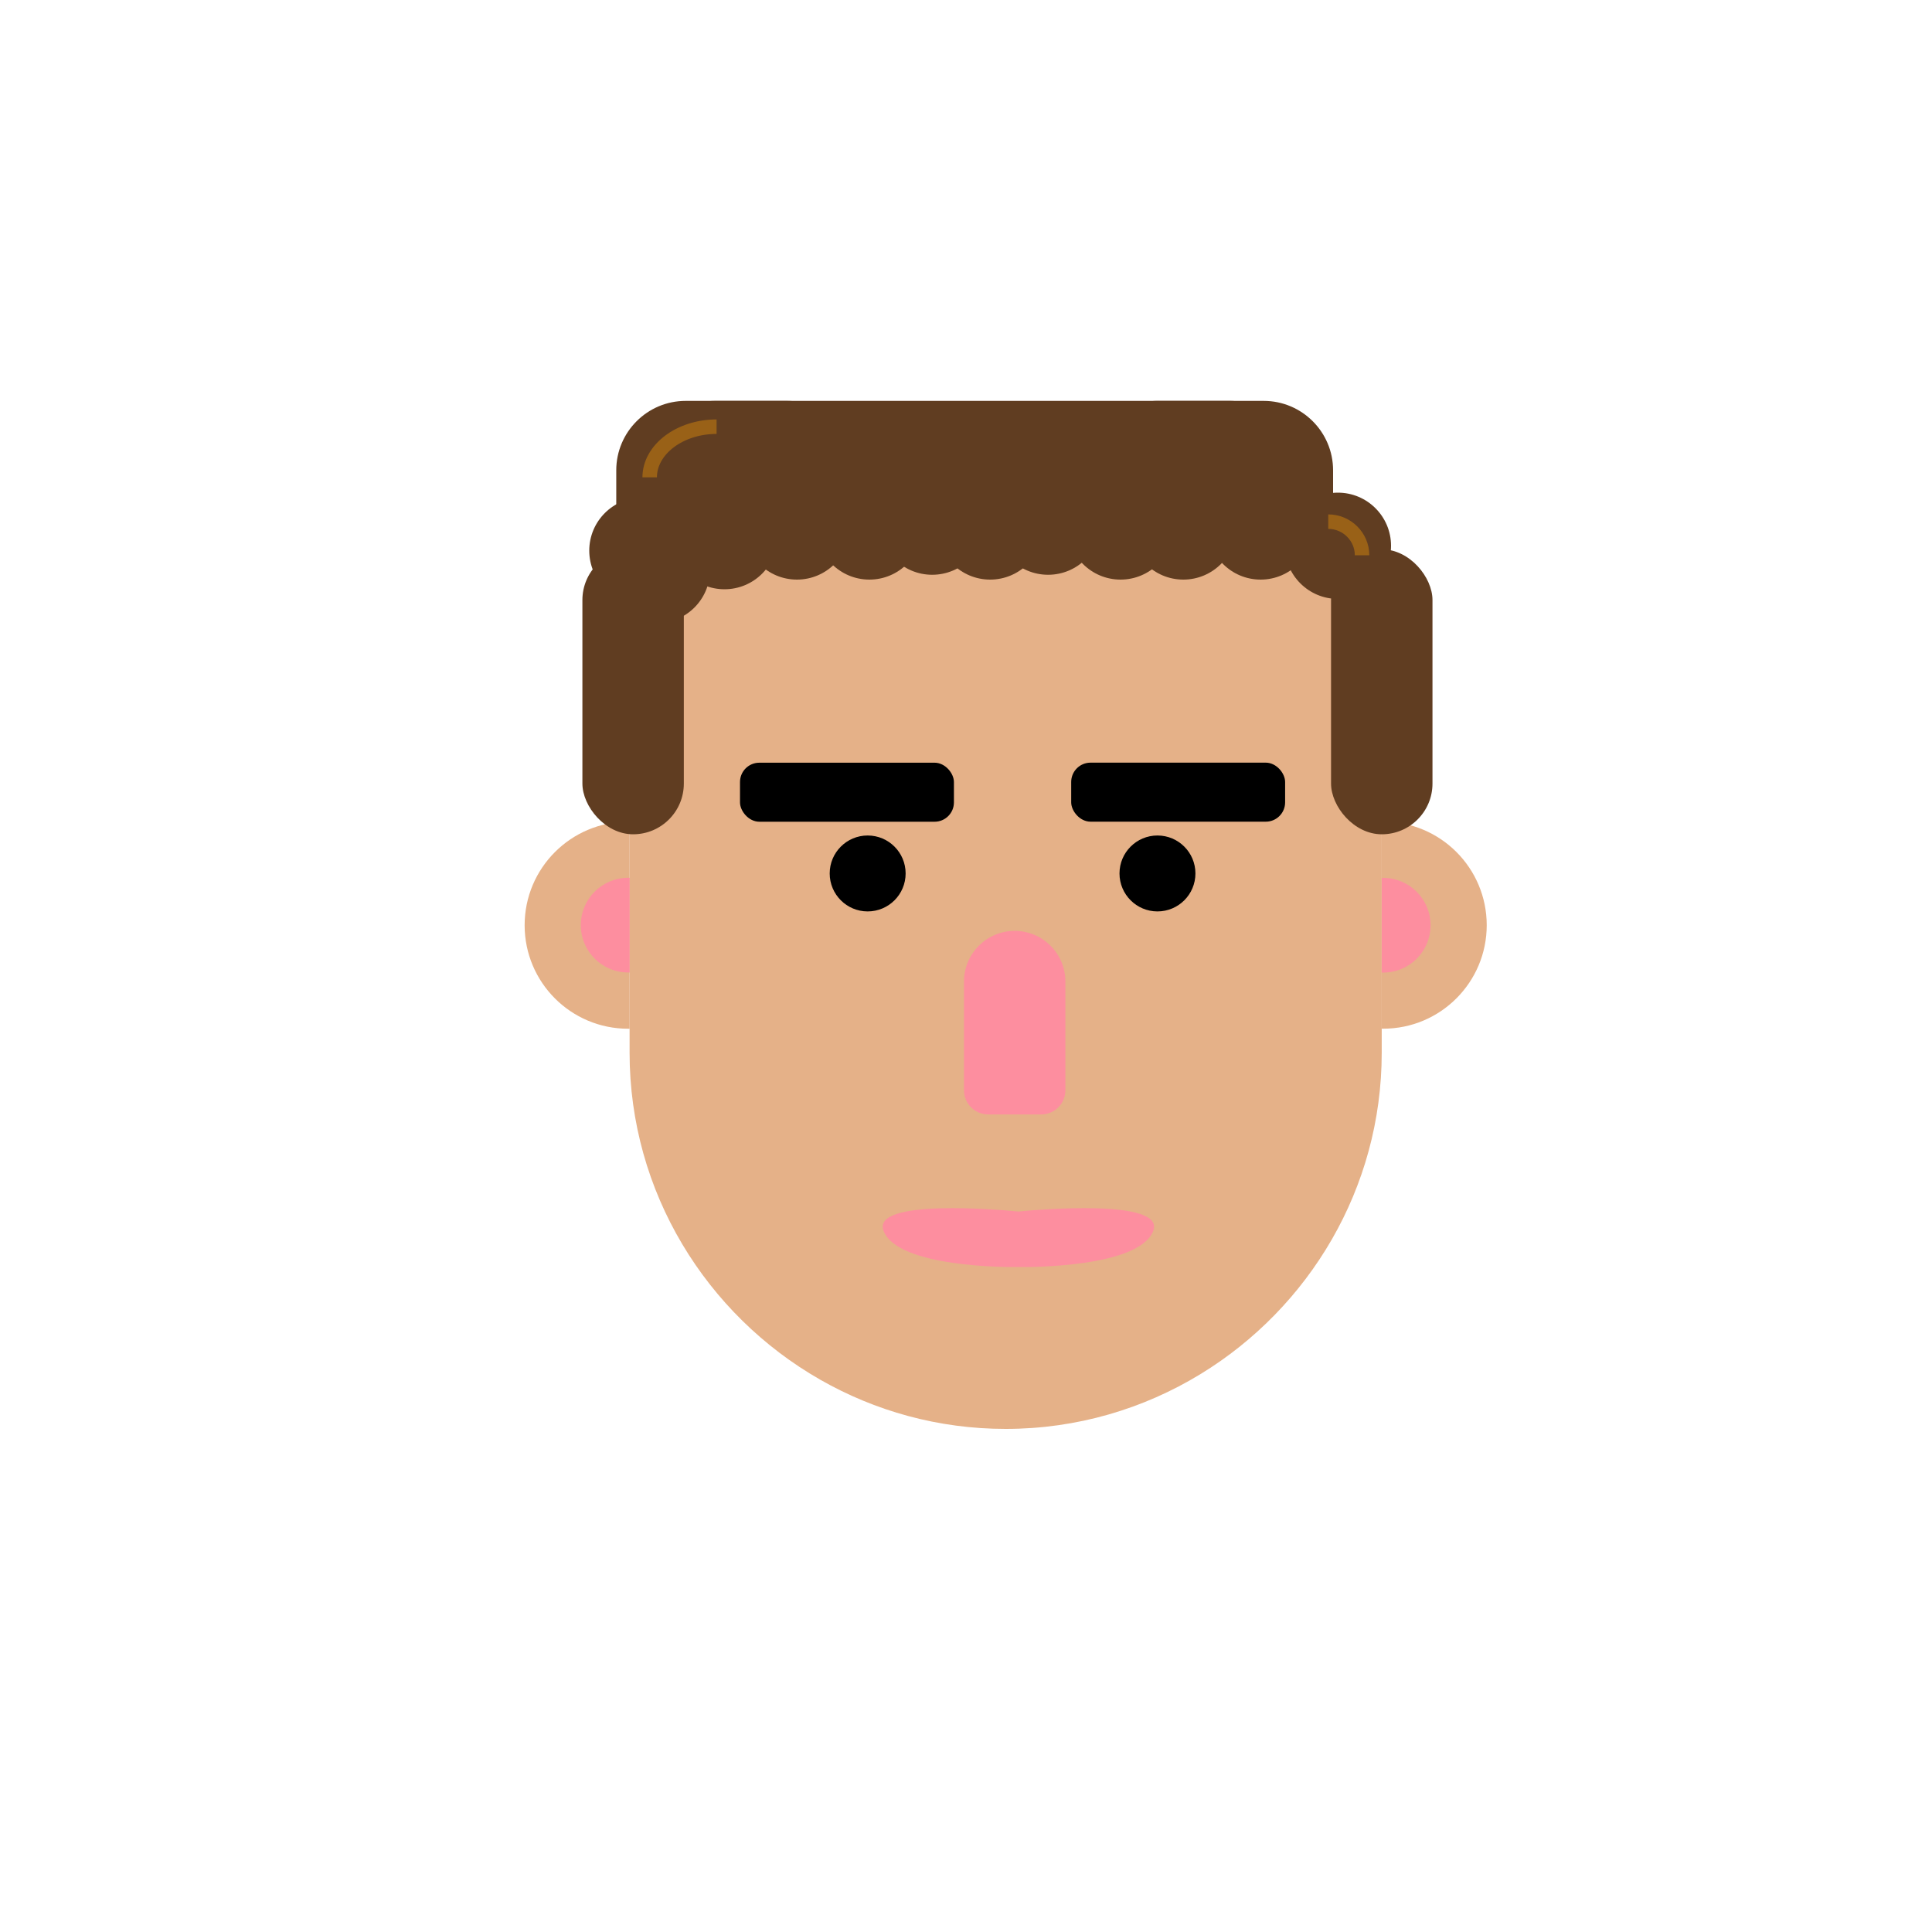 <?xml version="1.0" encoding="UTF-8"?>
<svg id="Youssef" xmlns="http://www.w3.org/2000/svg" viewBox="0 0 400 400">
  <defs>
    <style>
      .cls-1 {
        fill: none;
        stroke: #996117;
        stroke-miterlimit: 10;
        stroke-width: 3px;
      }

      .cls-2 {
        fill: #603d21;
      }

      .cls-3 {
        fill: #e5b188;
      }

      .cls-4 {
        fill: #fd8e9f;
      }
    </style>
  </defs>
  <g id="Visage">
    <path class="cls-3" d="m286.07,142.17v75.81c0,28.07-15.06,52.8-37.5,66.5-11.79,7.2-25.61,11.36-40.36,11.36-13.94,0-27.05-3.71-38.39-10.19-23.53-13.44-39.47-38.79-39.47-67.67v-75.81c0-14.49,11.85-26.33,26.33-26.33h103.06c14.48,0,26.33,11.84,26.33,26.33Z"/>
  </g>
  <g id="OreilleG">
    <path class="cls-3" d="m130.36,201.34v-31.21c-.1,0-.2,0-.31,0-11.83,0-21.43,9.59-21.43,21.43s9.59,21.43,21.43,21.43c.1,0,.21,0,.31,0v-11.63Z"/>
    <path class="cls-4" d="m130.36,201.34c-.1,0-.2,0-.31,0-5.41,0-9.8-4.38-9.8-9.8s4.38-9.8,9.8-9.8c.1,0,.21,0,.31,0v19.58Z"/>
  </g>
  <g id="OreilleD">
    <path class="cls-3" d="m286.07,212.98c.1,0,.2,0,.31,0,11.83,0,21.43-9.59,21.43-21.43s-9.59-21.43-21.43-21.43c-.1,0-.21,0-.31,0v11.63s0,19.58,0,19.58v11.63Z"/>
    <path class="cls-4" d="m286.07,181.76c.1,0,.2,0,.31,0,5.41,0,9.8,4.38,9.8,9.8s-4.38,9.8-9.8,9.8c-.1,0-.21,0-.31,0v-19.58Z"/>
  </g>
  <g id="OeilG">
    <circle cx="179.64" cy="180.84" r="7.86"/>
    <rect x="153.21" y="157.91" width="44.29" height="12.22" rx="4" ry="4"/>
  </g>
  <g id="OeilD">
    <circle cx="239.64" cy="180.84" r="7.86"/>
    <rect x="221.78" y="157.91" width="44.29" height="12.22" rx="4" ry="4" transform="translate(487.85 328.03) rotate(-180)"/>
  </g>
  <path id="Bouche" class="cls-4" d="m210.85,250.83c-3.48-.34-30.64-2.77-27.9,4.06,3.01,7.53,25.64,7.47,27.9,7.44,2.26.03,24.89.09,27.9-7.44,2.73-6.83-24.43-4.4-27.9-4.06Z"/>
  <g id="Cheveux">
    <rect class="cls-2" x="120.58" y="113.73" width="21" height="59" rx="10.5" ry="10.5"/>
    <rect class="cls-2" x="275.58" y="113.73" width="21" height="59" rx="10.5" ry="10.5"/>
    <g id="Boucles">
      <circle class="cls-2" cx="136" cy="118" r="11"/>
      <circle class="cls-2" cx="150" cy="111" r="11"/>
      <circle class="cls-2" cx="165" cy="109" r="11"/>
      <circle class="cls-2" cx="133" cy="114" r="11"/>
      <circle class="cls-2" cx="180" cy="109" r="11"/>
      <circle class="cls-2" cx="193" cy="108" r="11"/>
      <circle class="cls-2" cx="205" cy="109" r="11"/>
      <circle class="cls-2" cx="217" cy="108" r="11"/>
      <circle class="cls-2" cx="232" cy="109" r="11"/>
      <circle class="cls-2" cx="245" cy="109" r="11"/>
      <circle class="cls-2" cx="261" cy="109" r="11"/>
      <circle class="cls-2" cx="277" cy="113" r="11"/>
    </g>
    <path class="cls-2" d="m141.95,83h28.68c3.7,0,6.7,3,6.7,6.7v7.66c0,7.93-6.44,14.37-14.37,14.37h-21.02c-7.93,0-14.37-6.44-14.37-14.37h0c0-7.93,6.44-14.37,14.37-14.37Z" transform="translate(304.92 194.73) rotate(180)"/>
    <path class="cls-2" d="m239.77,83h21.86c7.93,0,14.37,6.44,14.37,14.37v7.66c0,3.7-3,6.7-6.7,6.7h-29.53c-7.93,0-14.37-6.44-14.37-14.37h0c0-7.93,6.44-14.37,14.37-14.37Z"/>
    <rect class="cls-2" x="136.01" y="83" width="130.71" height="28.73" rx="12" ry="12"/>
    <path class="cls-1" d="m134.51,98.83h0c0-5.77,6.23-10.49,13.85-10.49"/>
    <path class="cls-1" d="m282,114.96h0c0-3.83-3.15-6.96-7-6.96"/>
  </g>
  <path id="Nez" class="cls-4" d="m210.08,192.73h0c5.8,0,10.5,4.7,10.5,10.5v22.49c0,2.77-2.25,5.01-5.01,5.01h-10.98c-2.77,0-5.01-2.25-5.01-5.01v-22.49c0-5.8,4.7-10.5,10.5-10.5Z"/>
</svg>